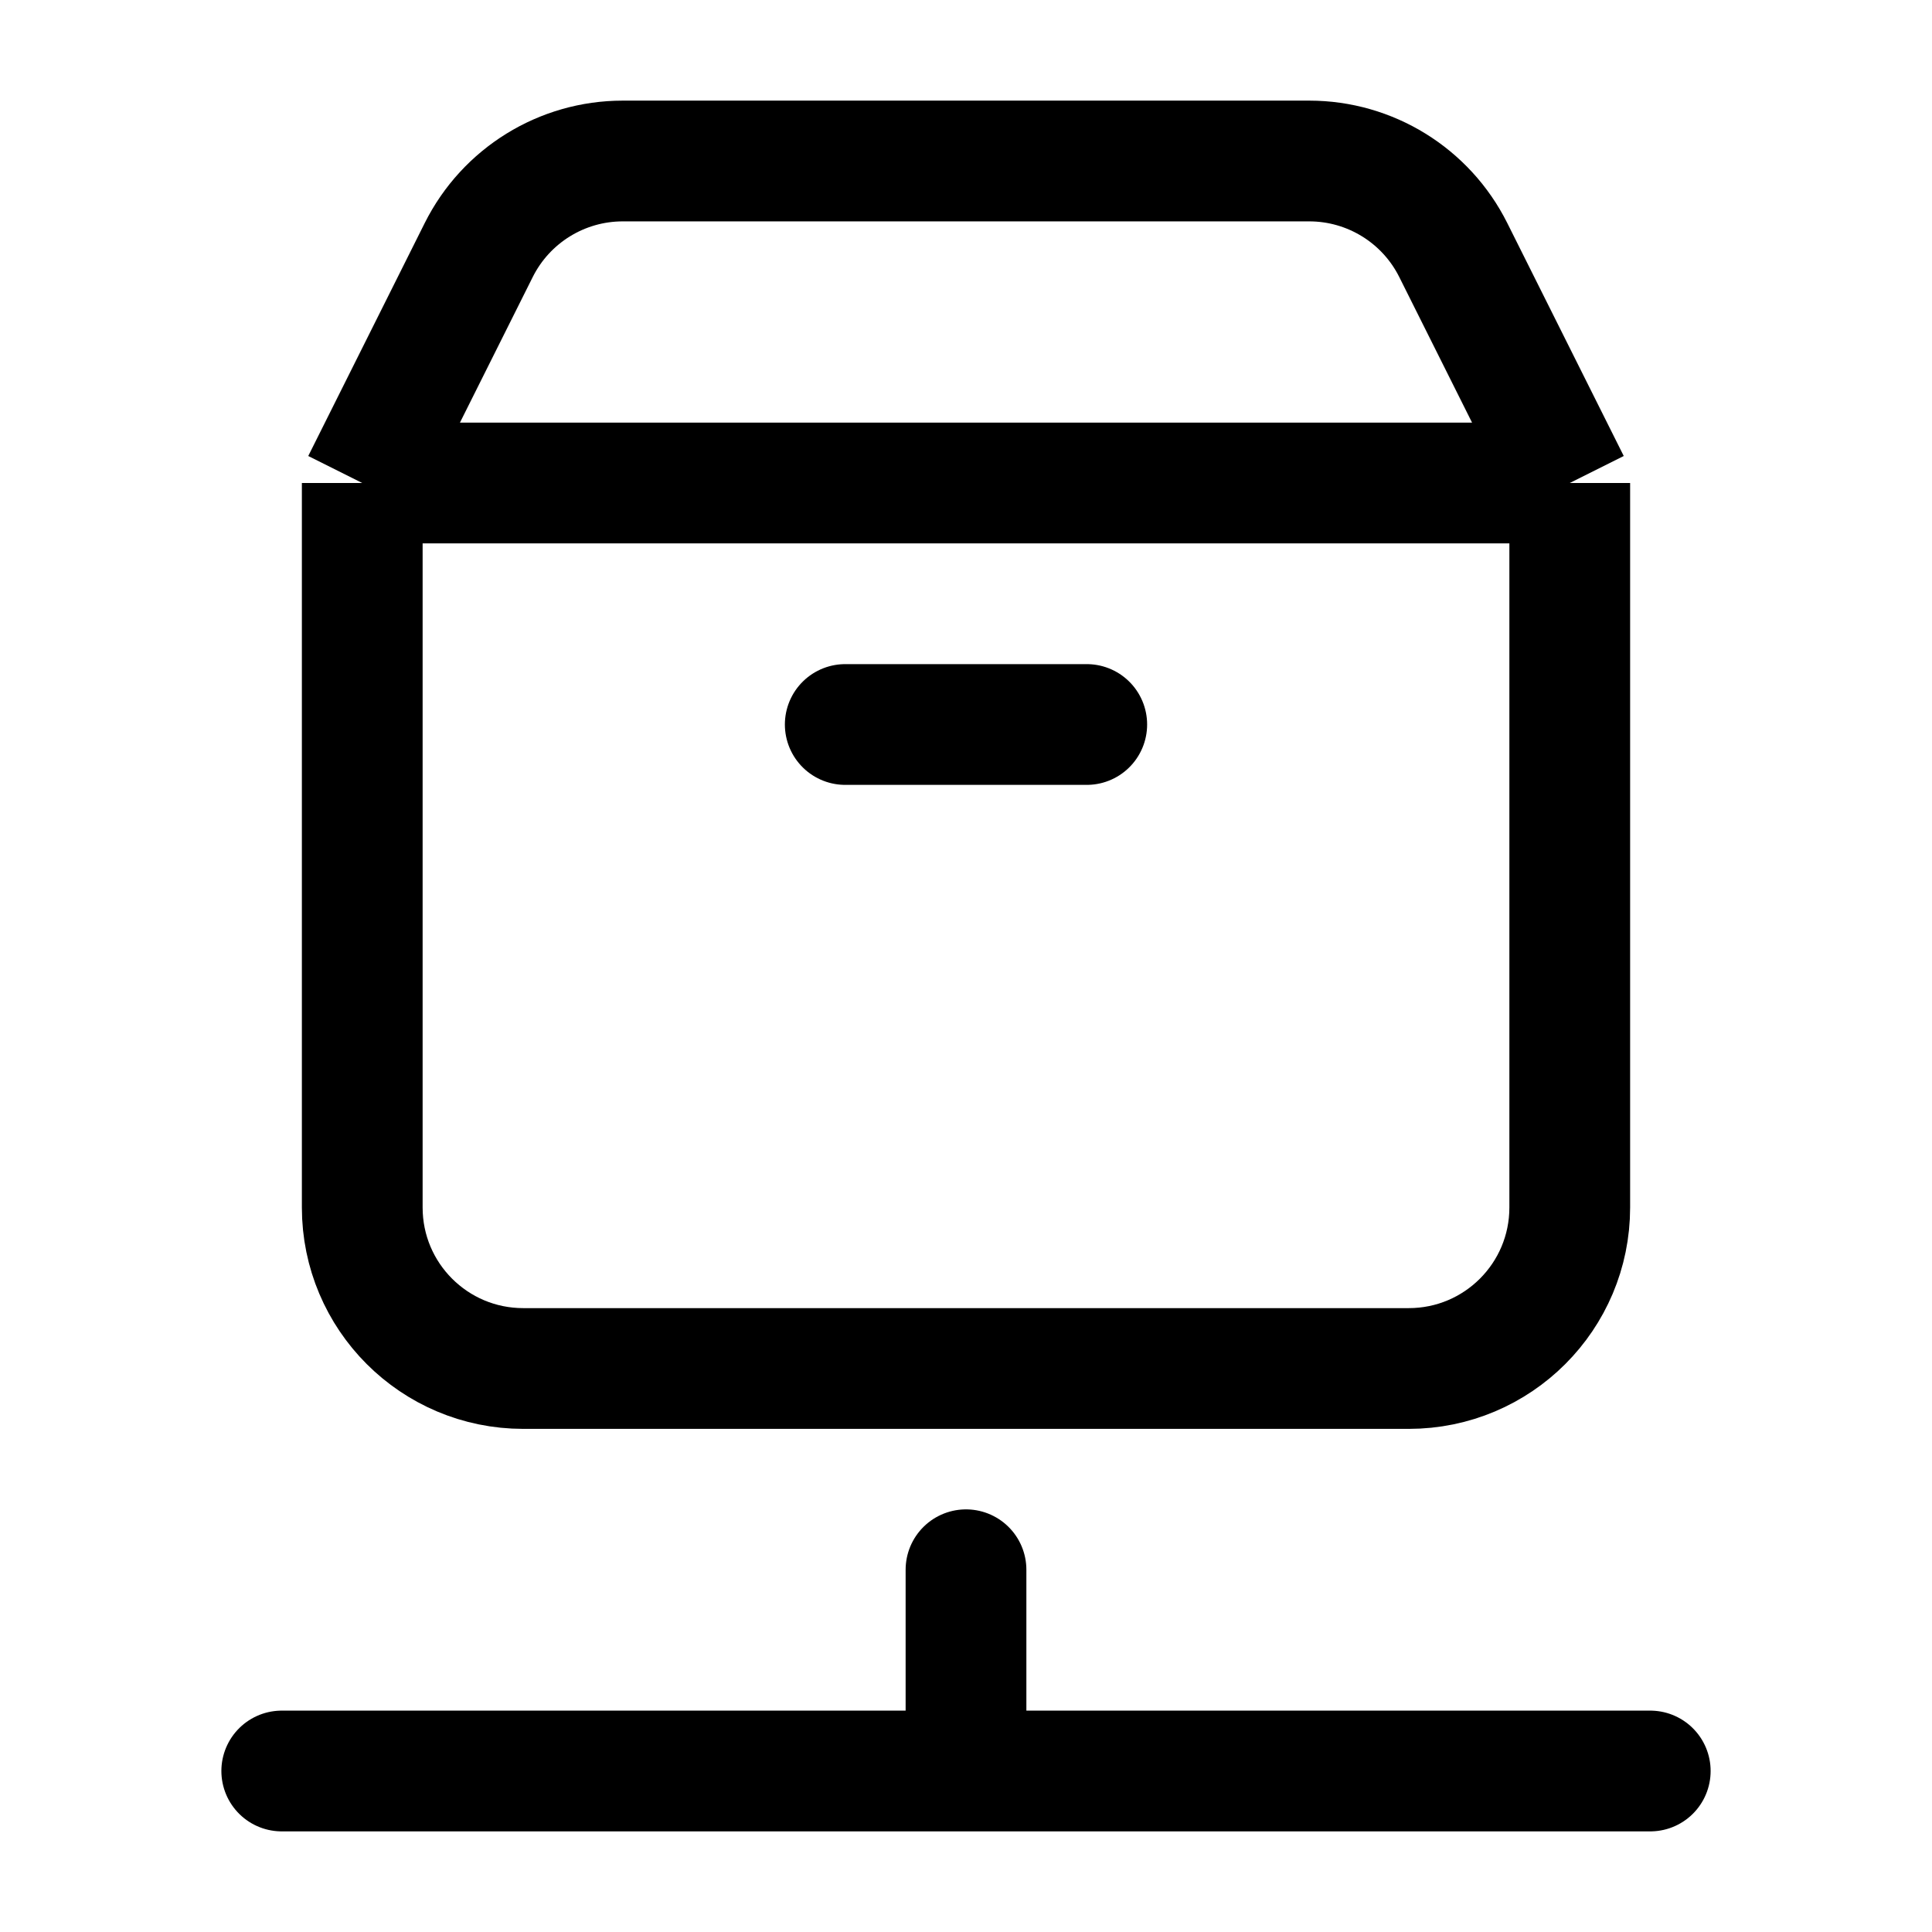 <svg width="24" height="24" viewBox="0 0 24 24" fill="none" xmlns="http://www.w3.org/2000/svg">
    <path d="M19.5 6H4.5M19.5 6V15C19.5 16.105 18.605 17 17.5 17H6.5C5.395 17 4.5 16.105 4.5 15V6M19.5 6L18.053 3.106C17.714 2.428 17.021 2 16.264 2H7.736C6.979 2 6.286 2.428 5.947 3.106L4.5 6" stroke="currentColor" stroke-width="1.5" stroke-linejoin="round"/>
    <path d="M10.5 9H13.5" stroke="currentColor" stroke-width="1.5" stroke-linecap="round"/>
    <path d="M3.5 22H12M20.5 22L12 22M12 22V19.5" stroke="currentColor" stroke-width="1.5" stroke-linecap="round" stroke-linejoin="round"/>
</svg>
